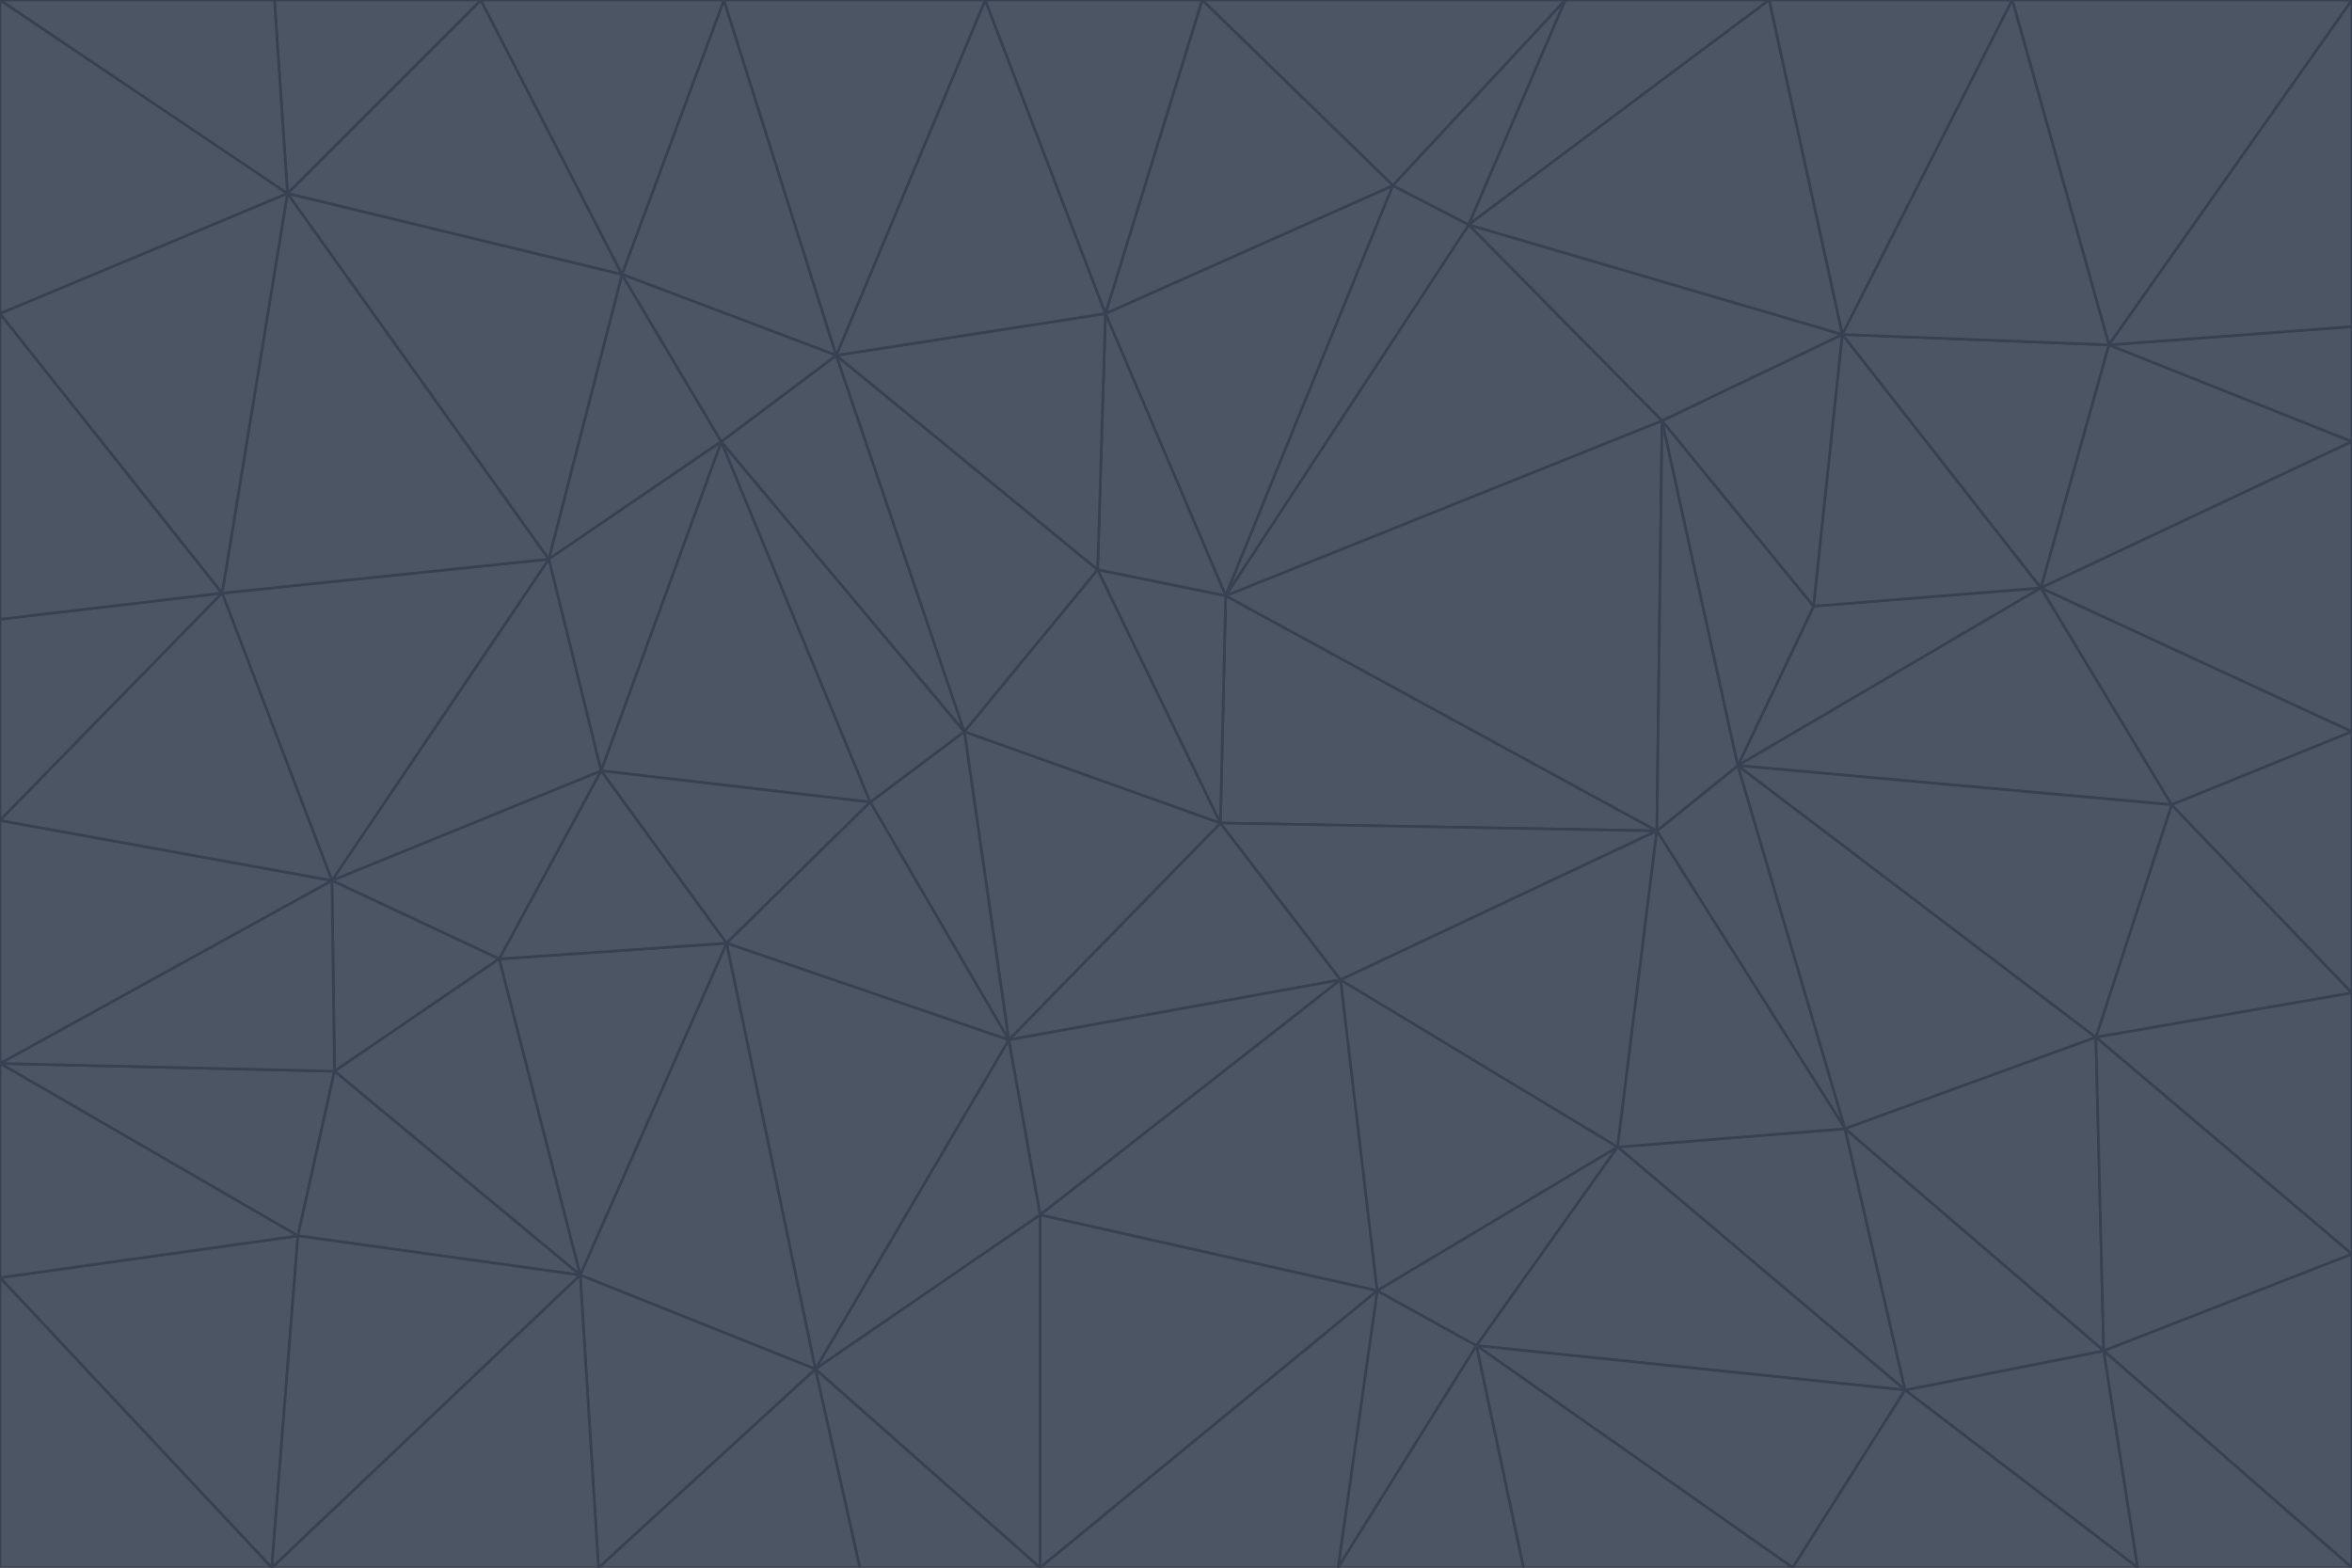 <svg id="visual" viewBox="0 0 900 600" width="900" height="600" xmlns="http://www.w3.org/2000/svg" xmlns:xlink="http://www.w3.org/1999/xlink" version="1.1"><g stroke-width="1" stroke-linejoin="bevel"><path d="M467 315L386 398L513 375Z" fill="#4b5563" stroke="#374151"></path><path d="M386 398L398 465L513 375Z" fill="#4b5563" stroke="#374151"></path><path d="M467 315L369 280L386 398Z" fill="#4b5563" stroke="#374151"></path><path d="M369 280L333 307L386 398Z" fill="#4b5563" stroke="#374151"></path><path d="M386 398L312 524L398 465Z" fill="#4b5563" stroke="#374151"></path><path d="M398 465L527 494L513 375Z" fill="#4b5563" stroke="#374151"></path><path d="M634 318L469 228L467 315Z" fill="#4b5563" stroke="#374151"></path><path d="M467 315L420 218L369 280Z" fill="#4b5563" stroke="#374151"></path><path d="M469 228L420 218L467 315Z" fill="#4b5563" stroke="#374151"></path><path d="M276 169L230 295L333 307Z" fill="#4b5563" stroke="#374151"></path><path d="M230 295L278 361L333 307Z" fill="#4b5563" stroke="#374151"></path><path d="M333 307L278 361L386 398Z" fill="#4b5563" stroke="#374151"></path><path d="M512 600L565 515L527 494Z" fill="#4b5563" stroke="#374151"></path><path d="M527 494L619 439L513 375Z" fill="#4b5563" stroke="#374151"></path><path d="M513 375L634 318L467 315Z" fill="#4b5563" stroke="#374151"></path><path d="M565 515L619 439L527 494Z" fill="#4b5563" stroke="#374151"></path><path d="M619 439L634 318L513 375Z" fill="#4b5563" stroke="#374151"></path><path d="M278 361L312 524L386 398Z" fill="#4b5563" stroke="#374151"></path><path d="M398 465L398 600L527 494Z" fill="#4b5563" stroke="#374151"></path><path d="M312 524L398 600L398 465Z" fill="#4b5563" stroke="#374151"></path><path d="M398 600L512 600L527 494Z" fill="#4b5563" stroke="#374151"></path><path d="M729 532L706 432L619 439Z" fill="#4b5563" stroke="#374151"></path><path d="M276 169L333 307L369 280Z" fill="#4b5563" stroke="#374151"></path><path d="M278 361L222 488L312 524Z" fill="#4b5563" stroke="#374151"></path><path d="M706 432L665 293L634 318Z" fill="#4b5563" stroke="#374151"></path><path d="M634 318L636 161L469 228Z" fill="#4b5563" stroke="#374151"></path><path d="M191 367L222 488L278 361Z" fill="#4b5563" stroke="#374151"></path><path d="M312 524L329 600L398 600Z" fill="#4b5563" stroke="#374151"></path><path d="M229 600L329 600L312 524Z" fill="#4b5563" stroke="#374151"></path><path d="M230 295L191 367L278 361Z" fill="#4b5563" stroke="#374151"></path><path d="M533 71L423 120L469 228Z" fill="#4b5563" stroke="#374151"></path><path d="M469 228L423 120L420 218Z" fill="#4b5563" stroke="#374151"></path><path d="M320 136L276 169L369 280Z" fill="#4b5563" stroke="#374151"></path><path d="M512 600L583 600L565 515Z" fill="#4b5563" stroke="#374151"></path><path d="M619 439L706 432L634 318Z" fill="#4b5563" stroke="#374151"></path><path d="M729 532L619 439L565 515Z" fill="#4b5563" stroke="#374151"></path><path d="M320 136L369 280L420 218Z" fill="#4b5563" stroke="#374151"></path><path d="M230 295L127 337L191 367Z" fill="#4b5563" stroke="#374151"></path><path d="M423 120L320 136L420 218Z" fill="#4b5563" stroke="#374151"></path><path d="M781 225L694 232L665 293Z" fill="#4b5563" stroke="#374151"></path><path d="M665 293L636 161L634 318Z" fill="#4b5563" stroke="#374151"></path><path d="M694 232L636 161L665 293Z" fill="#4b5563" stroke="#374151"></path><path d="M238 105L210 214L276 169Z" fill="#4b5563" stroke="#374151"></path><path d="M276 169L210 214L230 295Z" fill="#4b5563" stroke="#374151"></path><path d="M222 488L229 600L312 524Z" fill="#4b5563" stroke="#374151"></path><path d="M104 600L229 600L222 488Z" fill="#4b5563" stroke="#374151"></path><path d="M636 161L562 86L469 228Z" fill="#4b5563" stroke="#374151"></path><path d="M277 0L238 105L320 136Z" fill="#4b5563" stroke="#374151"></path><path d="M562 86L533 71L469 228Z" fill="#4b5563" stroke="#374151"></path><path d="M686 600L729 532L565 515Z" fill="#4b5563" stroke="#374151"></path><path d="M706 432L802 397L665 293Z" fill="#4b5563" stroke="#374151"></path><path d="M127 337L128 410L191 367Z" fill="#4b5563" stroke="#374151"></path><path d="M191 367L128 410L222 488Z" fill="#4b5563" stroke="#374151"></path><path d="M210 214L127 337L230 295Z" fill="#4b5563" stroke="#374151"></path><path d="M583 600L686 600L565 515Z" fill="#4b5563" stroke="#374151"></path><path d="M377 0L320 136L423 120Z" fill="#4b5563" stroke="#374151"></path><path d="M320 136L238 105L276 169Z" fill="#4b5563" stroke="#374151"></path><path d="M210 214L85 227L127 337Z" fill="#4b5563" stroke="#374151"></path><path d="M0 407L114 473L128 410Z" fill="#4b5563" stroke="#374151"></path><path d="M128 410L114 473L222 488Z" fill="#4b5563" stroke="#374151"></path><path d="M805 517L802 397L706 432Z" fill="#4b5563" stroke="#374151"></path><path d="M694 232L705 128L636 161Z" fill="#4b5563" stroke="#374151"></path><path d="M636 161L705 128L562 86Z" fill="#4b5563" stroke="#374151"></path><path d="M599 0L460 0L533 71Z" fill="#4b5563" stroke="#374151"></path><path d="M781 225L705 128L694 232Z" fill="#4b5563" stroke="#374151"></path><path d="M831 308L781 225L665 293Z" fill="#4b5563" stroke="#374151"></path><path d="M599 0L533 71L562 86Z" fill="#4b5563" stroke="#374151"></path><path d="M533 71L460 0L423 120Z" fill="#4b5563" stroke="#374151"></path><path d="M818 600L805 517L729 532Z" fill="#4b5563" stroke="#374151"></path><path d="M729 532L805 517L706 432Z" fill="#4b5563" stroke="#374151"></path><path d="M460 0L377 0L423 120Z" fill="#4b5563" stroke="#374151"></path><path d="M900 380L831 308L802 397Z" fill="#4b5563" stroke="#374151"></path><path d="M802 397L831 308L665 293Z" fill="#4b5563" stroke="#374151"></path><path d="M110 74L85 227L210 214Z" fill="#4b5563" stroke="#374151"></path><path d="M127 337L0 407L128 410Z" fill="#4b5563" stroke="#374151"></path><path d="M677 0L599 0L562 86Z" fill="#4b5563" stroke="#374151"></path><path d="M0 489L104 600L114 473Z" fill="#4b5563" stroke="#374151"></path><path d="M114 473L104 600L222 488Z" fill="#4b5563" stroke="#374151"></path><path d="M377 0L277 0L320 136Z" fill="#4b5563" stroke="#374151"></path><path d="M238 105L110 74L210 214Z" fill="#4b5563" stroke="#374151"></path><path d="M686 600L818 600L729 532Z" fill="#4b5563" stroke="#374151"></path><path d="M900 480L900 380L802 397Z" fill="#4b5563" stroke="#374151"></path><path d="M781 225L807 132L705 128Z" fill="#4b5563" stroke="#374151"></path><path d="M705 128L677 0L562 86Z" fill="#4b5563" stroke="#374151"></path><path d="M900 169L807 132L781 225Z" fill="#4b5563" stroke="#374151"></path><path d="M770 0L677 0L705 128Z" fill="#4b5563" stroke="#374151"></path><path d="M0 314L0 407L127 337Z" fill="#4b5563" stroke="#374151"></path><path d="M900 480L802 397L805 517Z" fill="#4b5563" stroke="#374151"></path><path d="M831 308L900 280L781 225Z" fill="#4b5563" stroke="#374151"></path><path d="M0 237L0 314L85 227Z" fill="#4b5563" stroke="#374151"></path><path d="M85 227L0 314L127 337Z" fill="#4b5563" stroke="#374151"></path><path d="M184 0L110 74L238 105Z" fill="#4b5563" stroke="#374151"></path><path d="M277 0L184 0L238 105Z" fill="#4b5563" stroke="#374151"></path><path d="M0 407L0 489L114 473Z" fill="#4b5563" stroke="#374151"></path><path d="M900 380L900 280L831 308Z" fill="#4b5563" stroke="#374151"></path><path d="M900 600L900 480L805 517Z" fill="#4b5563" stroke="#374151"></path><path d="M0 120L0 237L85 227Z" fill="#4b5563" stroke="#374151"></path><path d="M900 0L770 0L807 132Z" fill="#4b5563" stroke="#374151"></path><path d="M807 132L770 0L705 128Z" fill="#4b5563" stroke="#374151"></path><path d="M900 280L900 169L781 225Z" fill="#4b5563" stroke="#374151"></path><path d="M0 489L0 600L104 600Z" fill="#4b5563" stroke="#374151"></path><path d="M818 600L900 600L805 517Z" fill="#4b5563" stroke="#374151"></path><path d="M184 0L105 0L110 74Z" fill="#4b5563" stroke="#374151"></path><path d="M110 74L0 120L85 227Z" fill="#4b5563" stroke="#374151"></path><path d="M0 0L0 120L110 74Z" fill="#4b5563" stroke="#374151"></path><path d="M900 169L900 125L807 132Z" fill="#4b5563" stroke="#374151"></path><path d="M105 0L0 0L110 74Z" fill="#4b5563" stroke="#374151"></path><path d="M900 125L900 0L807 132Z" fill="#4b5563" stroke="#374151"></path></g></svg>